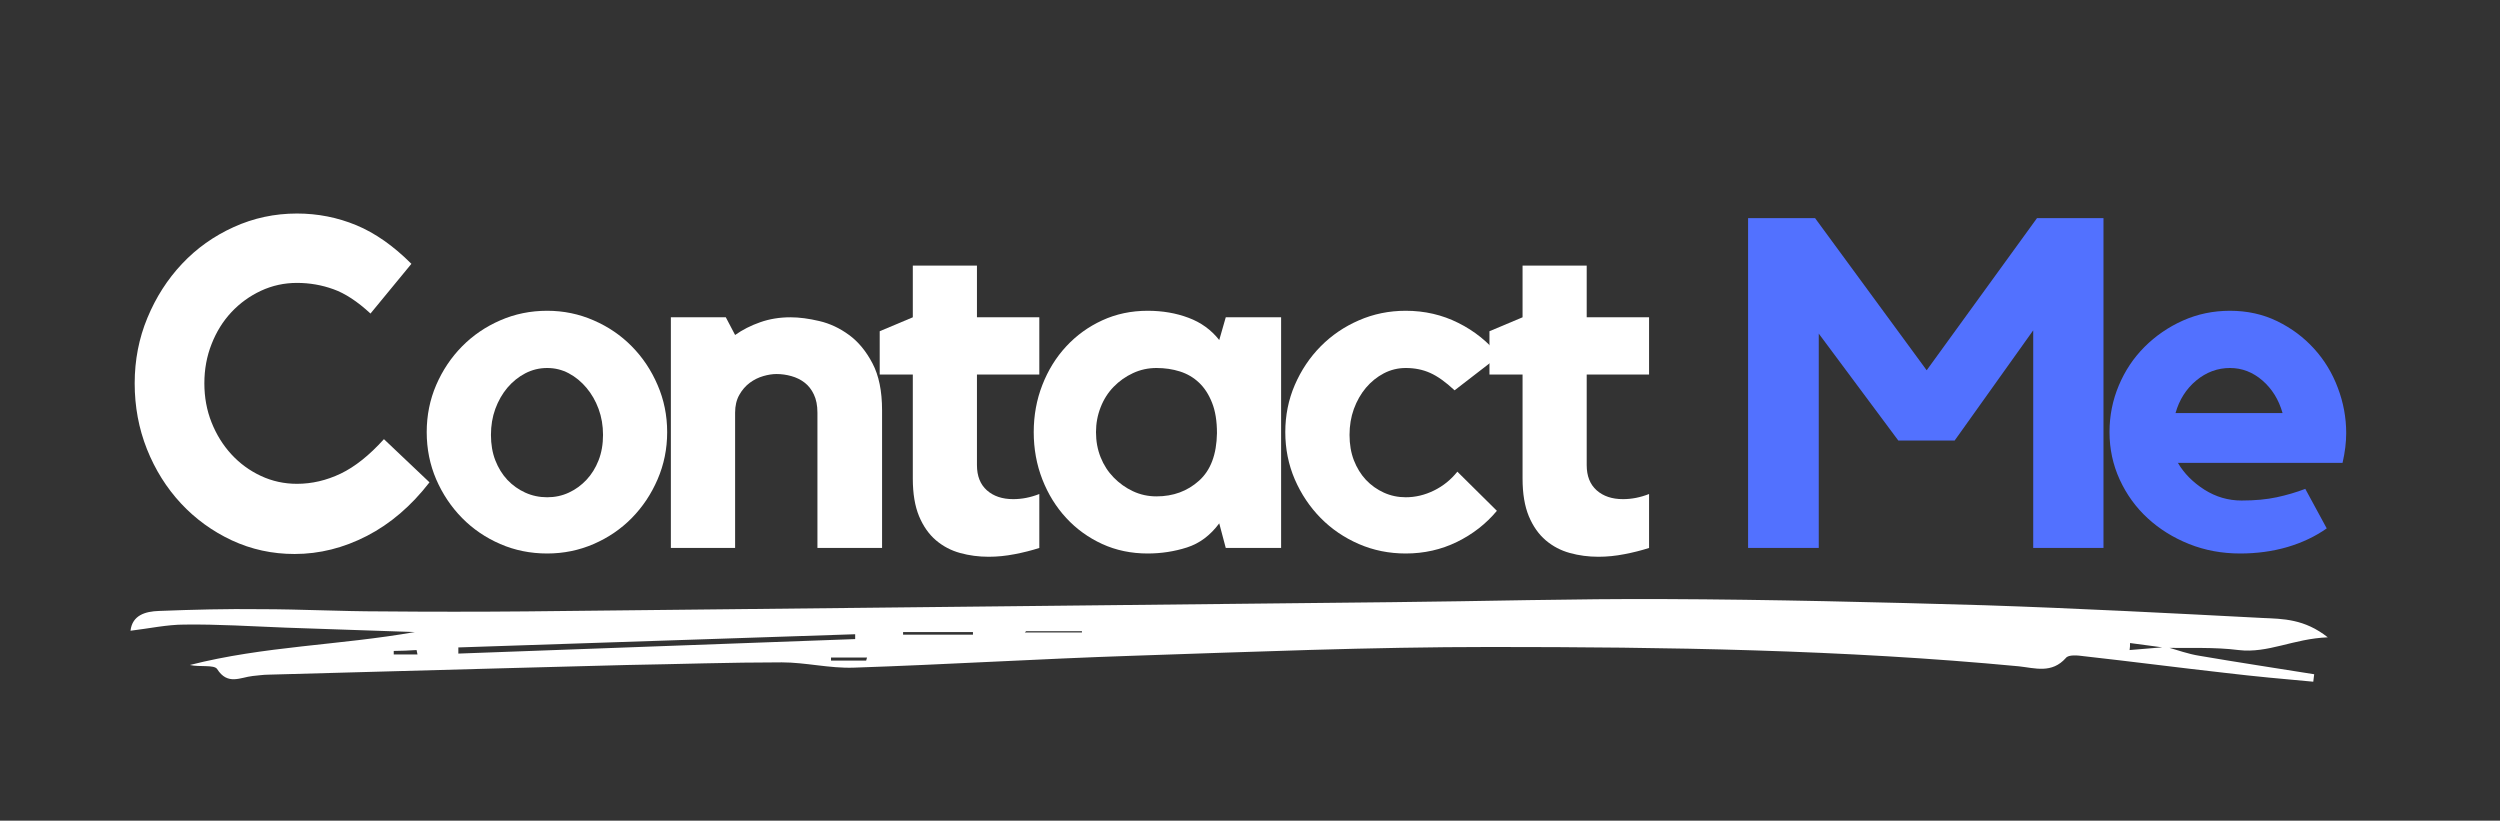 <svg xmlns="http://www.w3.org/2000/svg" xmlns:xlink="http://www.w3.org/1999/xlink" width="527" zoomAndPan="magnify" viewBox="0 0 395.25 129.75" height="173" preserveAspectRatio="xMidYMid meet" version="1.0"><rect x="0" y="0" width="395.25" height="129.75" fill="#333333" stroke="none"/><defs><g/><clipPath id="789c3364c6"><path d="M 20.633 94.578 L 367.965 94.578 L 367.965 108 L 20.633 108 Z M 20.633 94.578 " clip-rule="nonzero"/></clipPath></defs><g fill="#ffffff" fill-opacity="1"><g transform="translate(18.934, 86.633)"><g><path d="M 28.016 -10.141 C 30.367 -10.141 32.672 -10.676 34.922 -11.75 C 37.18 -12.832 39.461 -14.648 41.766 -17.203 L 48.969 -10.375 C 46.082 -6.645 42.785 -3.82 39.078 -1.906 C 35.379 0 31.566 0.953 27.641 0.953 C 24.117 0.953 20.812 0.234 17.719 -1.203 C 14.633 -2.648 11.953 -4.598 9.672 -7.047 C 7.391 -9.504 5.598 -12.363 4.297 -15.625 C 3.004 -18.883 2.359 -22.352 2.359 -26.031 C 2.359 -29.707 3.031 -33.16 4.375 -36.391 C 5.719 -39.629 7.539 -42.473 9.844 -44.922 C 12.156 -47.379 14.879 -49.316 18.016 -50.734 C 21.148 -52.16 24.484 -52.875 28.016 -52.875 C 31.297 -52.875 34.422 -52.258 37.391 -51.031 C 40.359 -49.801 43.266 -47.766 46.109 -44.922 L 39.641 -37.062 C 37.578 -38.969 35.625 -40.25 33.781 -40.906 C 31.945 -41.57 30.023 -41.906 28.016 -41.906 C 26.004 -41.906 24.102 -41.488 22.312 -40.656 C 20.531 -39.82 18.973 -38.691 17.641 -37.266 C 16.316 -35.848 15.273 -34.172 14.516 -32.234 C 13.754 -30.305 13.375 -28.238 13.375 -26.031 C 13.375 -23.82 13.754 -21.758 14.516 -19.844 C 15.273 -17.938 16.316 -16.258 17.641 -14.812 C 18.973 -13.363 20.531 -12.223 22.312 -11.391 C 24.102 -10.555 26.004 -10.141 28.016 -10.141 Z M 28.016 -10.141 "/></g></g></g><g fill="#ffffff" fill-opacity="1"><g transform="translate(65.26, 86.633)"><g><path d="M 21.25 -37.5 C 23.844 -37.5 26.289 -36.992 28.594 -35.984 C 30.906 -34.984 32.914 -33.613 34.625 -31.875 C 36.344 -30.133 37.703 -28.098 38.703 -25.766 C 39.711 -23.441 40.219 -20.957 40.219 -18.312 C 40.219 -15.664 39.711 -13.176 38.703 -10.844 C 37.703 -8.52 36.344 -6.484 34.625 -4.734 C 32.914 -2.992 30.906 -1.625 28.594 -0.625 C 26.289 0.375 23.844 0.875 21.25 0.875 C 18.602 0.875 16.129 0.375 13.828 -0.625 C 11.523 -1.625 9.516 -2.992 7.797 -4.734 C 6.078 -6.484 4.711 -8.52 3.703 -10.844 C 2.703 -13.176 2.203 -15.664 2.203 -18.312 C 2.203 -20.957 2.703 -23.441 3.703 -25.766 C 4.711 -28.098 6.078 -30.133 7.797 -31.875 C 9.516 -33.613 11.523 -34.984 13.828 -35.984 C 16.129 -36.992 18.602 -37.5 21.25 -37.5 Z M 21.25 -8.016 C 22.477 -8.016 23.617 -8.258 24.672 -8.75 C 25.723 -9.238 26.648 -9.91 27.453 -10.766 C 28.266 -11.629 28.906 -12.66 29.375 -13.859 C 29.844 -15.055 30.078 -16.395 30.078 -17.875 C 30.078 -19.344 29.844 -20.711 29.375 -21.984 C 28.906 -23.254 28.266 -24.367 27.453 -25.328 C 26.648 -26.285 25.723 -27.047 24.672 -27.609 C 23.617 -28.172 22.477 -28.453 21.25 -28.453 C 20.02 -28.453 18.863 -28.172 17.781 -27.609 C 16.707 -27.047 15.766 -26.285 14.953 -25.328 C 14.148 -24.367 13.516 -23.254 13.047 -21.984 C 12.586 -20.711 12.359 -19.344 12.359 -17.875 C 12.359 -16.395 12.586 -15.055 13.047 -13.859 C 13.516 -12.66 14.148 -11.629 14.953 -10.766 C 15.766 -9.91 16.707 -9.238 17.781 -8.75 C 18.863 -8.258 20.02 -8.016 21.25 -8.016 Z M 21.25 -8.016 "/></g></g></g><g fill="#ffffff" fill-opacity="1"><g transform="translate(102.689, 86.633)"><g><path d="M 22.281 -36.469 C 23.656 -36.469 25.176 -36.27 26.844 -35.875 C 28.508 -35.488 30.078 -34.754 31.547 -33.672 C 33.016 -32.598 34.25 -31.102 35.25 -29.188 C 36.258 -27.281 36.766 -24.805 36.766 -21.766 L 36.766 0 L 26.547 0 L 26.547 -21.391 C 26.547 -22.523 26.359 -23.484 25.984 -24.266 C 25.617 -25.047 25.129 -25.672 24.516 -26.141 C 23.91 -26.609 23.211 -26.953 22.422 -27.172 C 21.641 -27.391 20.859 -27.5 20.078 -27.5 C 19.441 -27.5 18.742 -27.391 17.984 -27.172 C 17.223 -26.953 16.508 -26.598 15.844 -26.109 C 15.188 -25.617 14.633 -24.977 14.188 -24.188 C 13.75 -23.406 13.531 -22.473 13.531 -21.391 L 13.531 0 L 3.375 0 L 3.375 -36.469 L 12.062 -36.469 L 13.531 -33.672 C 14.707 -34.504 16.031 -35.176 17.5 -35.688 C 18.969 -36.207 20.562 -36.469 22.281 -36.469 Z M 22.281 -36.469 "/></g></g></g><g fill="#ffffff" fill-opacity="1"><g transform="translate(137.69, 86.633)"><g><path d="M 16.766 -13.094 C 16.766 -11.375 17.289 -10.047 18.344 -9.109 C 19.395 -8.18 20.781 -7.719 22.5 -7.719 C 23.875 -7.719 25.25 -7.988 26.625 -8.531 L 26.625 0 C 25.395 0.395 24.094 0.723 22.719 0.984 C 21.344 1.254 19.973 1.391 18.609 1.391 C 17.035 1.391 15.535 1.191 14.109 0.797 C 12.691 0.41 11.422 -0.254 10.297 -1.203 C 9.172 -2.16 8.273 -3.438 7.609 -5.031 C 6.953 -6.625 6.625 -8.598 6.625 -10.953 L 6.625 -27.422 L 1.391 -27.422 L 1.391 -34.266 L 6.625 -36.469 L 6.625 -44.641 L 16.766 -44.641 L 16.766 -36.469 L 26.625 -36.469 L 26.625 -27.422 L 16.766 -27.422 Z M 16.766 -13.094 "/></g></g></g><g fill="#ffffff" fill-opacity="1"><g transform="translate(161.074, 86.633)"><g><path d="M 41.469 -36.469 L 41.469 0 L 32.719 0 L 31.688 -3.891 C 30.27 -1.984 28.566 -0.711 26.578 -0.078 C 24.598 0.555 22.531 0.875 20.375 0.875 C 17.77 0.875 15.375 0.375 13.188 -0.625 C 11.008 -1.625 9.113 -2.992 7.5 -4.734 C 5.883 -6.484 4.625 -8.52 3.719 -10.844 C 2.812 -13.176 2.359 -15.664 2.359 -18.312 C 2.359 -20.957 2.812 -23.441 3.719 -25.766 C 4.625 -28.098 5.883 -30.133 7.5 -31.875 C 9.113 -33.613 11.008 -34.984 13.188 -35.984 C 15.375 -36.992 17.77 -37.5 20.375 -37.5 C 22.719 -37.5 24.867 -37.129 26.828 -36.391 C 28.797 -35.66 30.414 -34.488 31.688 -32.875 L 32.719 -36.469 Z M 31.328 -18.156 C 31.328 -20.07 31.066 -21.676 30.547 -22.969 C 30.035 -24.27 29.348 -25.328 28.484 -26.141 C 27.629 -26.953 26.625 -27.539 25.469 -27.906 C 24.32 -28.27 23.086 -28.453 21.766 -28.453 C 20.441 -28.453 19.203 -28.18 18.047 -27.641 C 16.898 -27.109 15.883 -26.391 15 -25.484 C 14.113 -24.578 13.426 -23.5 12.938 -22.25 C 12.445 -21 12.203 -19.688 12.203 -18.312 C 12.203 -16.883 12.445 -15.555 12.938 -14.328 C 13.426 -13.109 14.113 -12.047 15 -11.141 C 15.883 -10.234 16.898 -9.508 18.047 -8.969 C 19.203 -8.426 20.441 -8.156 21.766 -8.156 C 24.41 -8.156 26.648 -8.977 28.484 -10.625 C 30.328 -12.27 31.273 -14.781 31.328 -18.156 Z M 31.328 -18.156 "/></g></g></g><g fill="#ffffff" fill-opacity="1"><g transform="translate(201.002, 86.633)"><g><path d="M 21.25 -28.453 C 20.02 -28.453 18.863 -28.172 17.781 -27.609 C 16.707 -27.047 15.766 -26.285 14.953 -25.328 C 14.148 -24.367 13.516 -23.254 13.047 -21.984 C 12.586 -20.711 12.359 -19.344 12.359 -17.875 C 12.359 -16.395 12.586 -15.055 13.047 -13.859 C 13.516 -12.66 14.148 -11.629 14.953 -10.766 C 15.766 -9.91 16.707 -9.238 17.781 -8.75 C 18.863 -8.258 20.02 -8.016 21.25 -8.016 C 22.77 -8.016 24.254 -8.367 25.703 -9.078 C 27.148 -9.785 28.383 -10.781 29.406 -12.062 L 35.656 -5.875 C 33.945 -3.82 31.844 -2.18 29.344 -0.953 C 26.844 0.266 24.145 0.875 21.25 0.875 C 18.602 0.875 16.129 0.375 13.828 -0.625 C 11.523 -1.625 9.516 -2.992 7.797 -4.734 C 6.078 -6.484 4.711 -8.52 3.703 -10.844 C 2.703 -13.176 2.203 -15.664 2.203 -18.312 C 2.203 -20.957 2.703 -23.441 3.703 -25.766 C 4.711 -28.098 6.078 -30.133 7.797 -31.875 C 9.516 -33.613 11.523 -34.984 13.828 -35.984 C 16.129 -36.992 18.602 -37.5 21.25 -37.5 C 24.238 -37.5 27.008 -36.859 29.562 -35.578 C 32.113 -34.305 34.27 -32.57 36.031 -30.375 L 28.969 -24.922 C 27.551 -26.242 26.266 -27.16 25.109 -27.672 C 23.961 -28.191 22.676 -28.453 21.25 -28.453 Z M 21.25 -28.453 "/></g></g></g><g fill="#ffffff" fill-opacity="1"><g transform="translate(234.092, 86.633)"><g><path d="M 16.766 -13.094 C 16.766 -11.375 17.289 -10.047 18.344 -9.109 C 19.395 -8.18 20.781 -7.719 22.5 -7.719 C 23.875 -7.719 25.25 -7.988 26.625 -8.531 L 26.625 0 C 25.395 0.395 24.094 0.723 22.719 0.984 C 21.344 1.254 19.973 1.391 18.609 1.391 C 17.035 1.391 15.535 1.191 14.109 0.797 C 12.691 0.41 11.422 -0.254 10.297 -1.203 C 9.172 -2.16 8.273 -3.438 7.609 -5.031 C 6.953 -6.625 6.625 -8.598 6.625 -10.953 L 6.625 -27.422 L 1.391 -27.422 L 1.391 -34.266 L 6.625 -36.469 L 6.625 -44.641 L 16.766 -44.641 L 16.766 -36.469 L 26.625 -36.469 L 26.625 -27.422 L 16.766 -27.422 Z M 16.766 -13.094 "/></g></g></g><g fill="#5271ff" fill-opacity="1"><g transform="translate(257.478, 86.633)"><g/></g></g><g fill="#5271ff" fill-opacity="1"><g transform="translate(272.92, 86.633)"><g><path d="M 49.125 -52.141 L 59.641 -52.141 L 59.641 0 L 48.531 0 L 48.531 -34.406 L 36.109 -16.984 L 27.203 -16.984 L 14.625 -33.891 L 14.625 0 L 3.453 0 L 3.453 -52.141 L 14.047 -52.141 L 31.688 -28.094 Z M 49.125 -52.141 "/></g></g></g><g fill="#5271ff" fill-opacity="1"><g transform="translate(331.232, 86.633)"><g><path d="M 21.328 -37.5 C 24.066 -37.5 26.562 -36.945 28.812 -35.844 C 31.07 -34.738 33.008 -33.289 34.625 -31.5 C 36.25 -29.719 37.5 -27.66 38.375 -25.328 C 39.258 -23.004 39.703 -20.613 39.703 -18.156 C 39.703 -16.688 39.508 -15.117 39.125 -13.453 L 13.094 -13.453 C 14.07 -11.785 15.469 -10.375 17.281 -9.219 C 19.094 -8.07 21.051 -7.5 23.156 -7.5 C 25.27 -7.5 27.125 -7.672 28.719 -8.016 C 30.312 -8.359 31.816 -8.801 33.234 -9.344 L 36.625 -3.094 C 34.801 -1.812 32.723 -0.828 30.391 -0.141 C 28.066 0.535 25.582 0.875 22.938 0.875 C 20.051 0.875 17.359 0.375 14.859 -0.625 C 12.359 -1.625 10.176 -2.984 8.312 -4.703 C 6.445 -6.422 4.973 -8.457 3.891 -10.812 C 2.816 -13.164 2.281 -15.664 2.281 -18.312 C 2.281 -20.906 2.77 -23.363 3.75 -25.688 C 4.727 -28.02 6.086 -30.055 7.828 -31.797 C 9.566 -33.535 11.586 -34.922 13.891 -35.953 C 16.203 -36.984 18.68 -37.5 21.328 -37.5 Z M 29.641 -21.328 C 29.047 -23.43 27.988 -25.145 26.469 -26.469 C 24.945 -27.789 23.234 -28.453 21.328 -28.453 C 19.359 -28.453 17.578 -27.789 15.984 -26.469 C 14.398 -25.145 13.312 -23.43 12.719 -21.328 Z M 29.641 -21.328 "/></g></g></g><g clip-path="url(#789c3364c6)"><path fill="#ffffff" d="M 342.523 102.289 C 344.262 102.773 345.93 103.398 347.734 103.68 C 353.781 104.719 359.824 105.625 365.871 106.598 C 365.801 107.012 365.801 107.359 365.73 107.777 C 361.074 107.359 356.488 106.945 351.836 106.387 C 344.402 105.555 336.969 104.582 329.465 103.746 C 328.492 103.609 327.031 103.469 326.613 104.027 C 324.391 106.527 321.75 105.625 319.18 105.344 C 291.391 102.707 263.461 102.289 235.598 102.289 C 216.699 102.289 197.871 103.055 178.973 103.68 C 164.312 104.164 149.656 105.066 134.996 105.555 C 131.172 105.691 127.352 104.719 123.602 104.719 C 115.402 104.719 107.273 105 99.074 105.137 C 92.891 105.277 86.707 105.484 80.523 105.625 C 67.809 105.973 55.164 106.316 42.449 106.664 C 41.617 106.664 40.781 106.805 39.949 106.875 C 38.004 107.082 35.988 108.402 34.32 105.762 C 33.836 105.066 31.543 105.484 30.016 105.137 C 41.688 102.148 53.773 102.012 65.586 99.926 C 58.777 99.719 51.969 99.441 45.16 99.23 C 39.809 99.023 34.461 98.676 29.18 98.746 C 26.402 98.746 23.551 99.371 20.633 99.719 C 20.914 97.285 22.926 96.66 25.148 96.59 C 30.5 96.383 35.852 96.242 41.199 96.312 C 47.523 96.312 53.914 96.66 60.238 96.66 C 67.949 96.73 75.59 96.73 83.305 96.66 C 128.949 96.176 174.527 95.688 220.105 95.203 C 234.488 95.062 248.867 94.645 263.18 94.715 C 280.066 94.785 296.949 95.203 313.762 95.688 C 328.422 96.176 343.082 96.938 357.742 97.703 C 360.938 97.844 364.34 97.844 368.023 100.762 C 362.605 100.969 358.574 103.332 353.918 102.773 C 350.098 102.289 346.277 102.496 342.457 102.426 C 340.578 102.148 338.633 101.941 336.758 101.664 C 336.758 102.012 336.758 102.426 336.688 102.773 C 338.633 102.637 340.578 102.426 342.523 102.289 Z M 72.465 102.359 C 72.465 102.707 72.465 102.984 72.465 103.332 C 93.379 102.566 114.289 101.801 135.203 101.039 C 135.203 100.762 135.203 100.551 135.203 100.273 C 114.223 100.969 93.379 101.664 72.465 102.359 Z M 153.824 100.344 C 153.824 100.203 153.824 100.066 153.824 99.926 C 150.141 99.926 146.457 99.926 142.777 99.926 C 142.777 100.066 142.777 100.203 142.777 100.344 C 146.457 100.344 150.141 100.344 153.824 100.344 Z M 162.23 99.789 C 162.16 99.855 162.09 99.926 162.023 99.996 C 165.008 99.996 167.996 99.996 171.055 99.996 C 171.055 99.926 171.055 99.855 171.055 99.789 C 168.066 99.789 165.148 99.789 162.23 99.789 Z M 136.941 104.441 C 137.008 104.305 137.008 104.094 137.078 103.957 C 135.203 103.957 133.258 103.957 131.383 103.957 C 131.383 104.094 131.383 104.305 131.383 104.441 C 133.188 104.441 135.062 104.441 136.941 104.441 Z M 66.004 103.469 C 65.934 103.262 65.934 102.984 65.863 102.773 C 64.684 102.844 63.434 102.914 62.25 102.914 C 62.25 103.121 62.25 103.262 62.25 103.469 C 63.57 103.469 64.82 103.469 66.004 103.469 Z M 66.004 103.469 " fill-opacity="1" fill-rule="nonzero"/></g></svg>